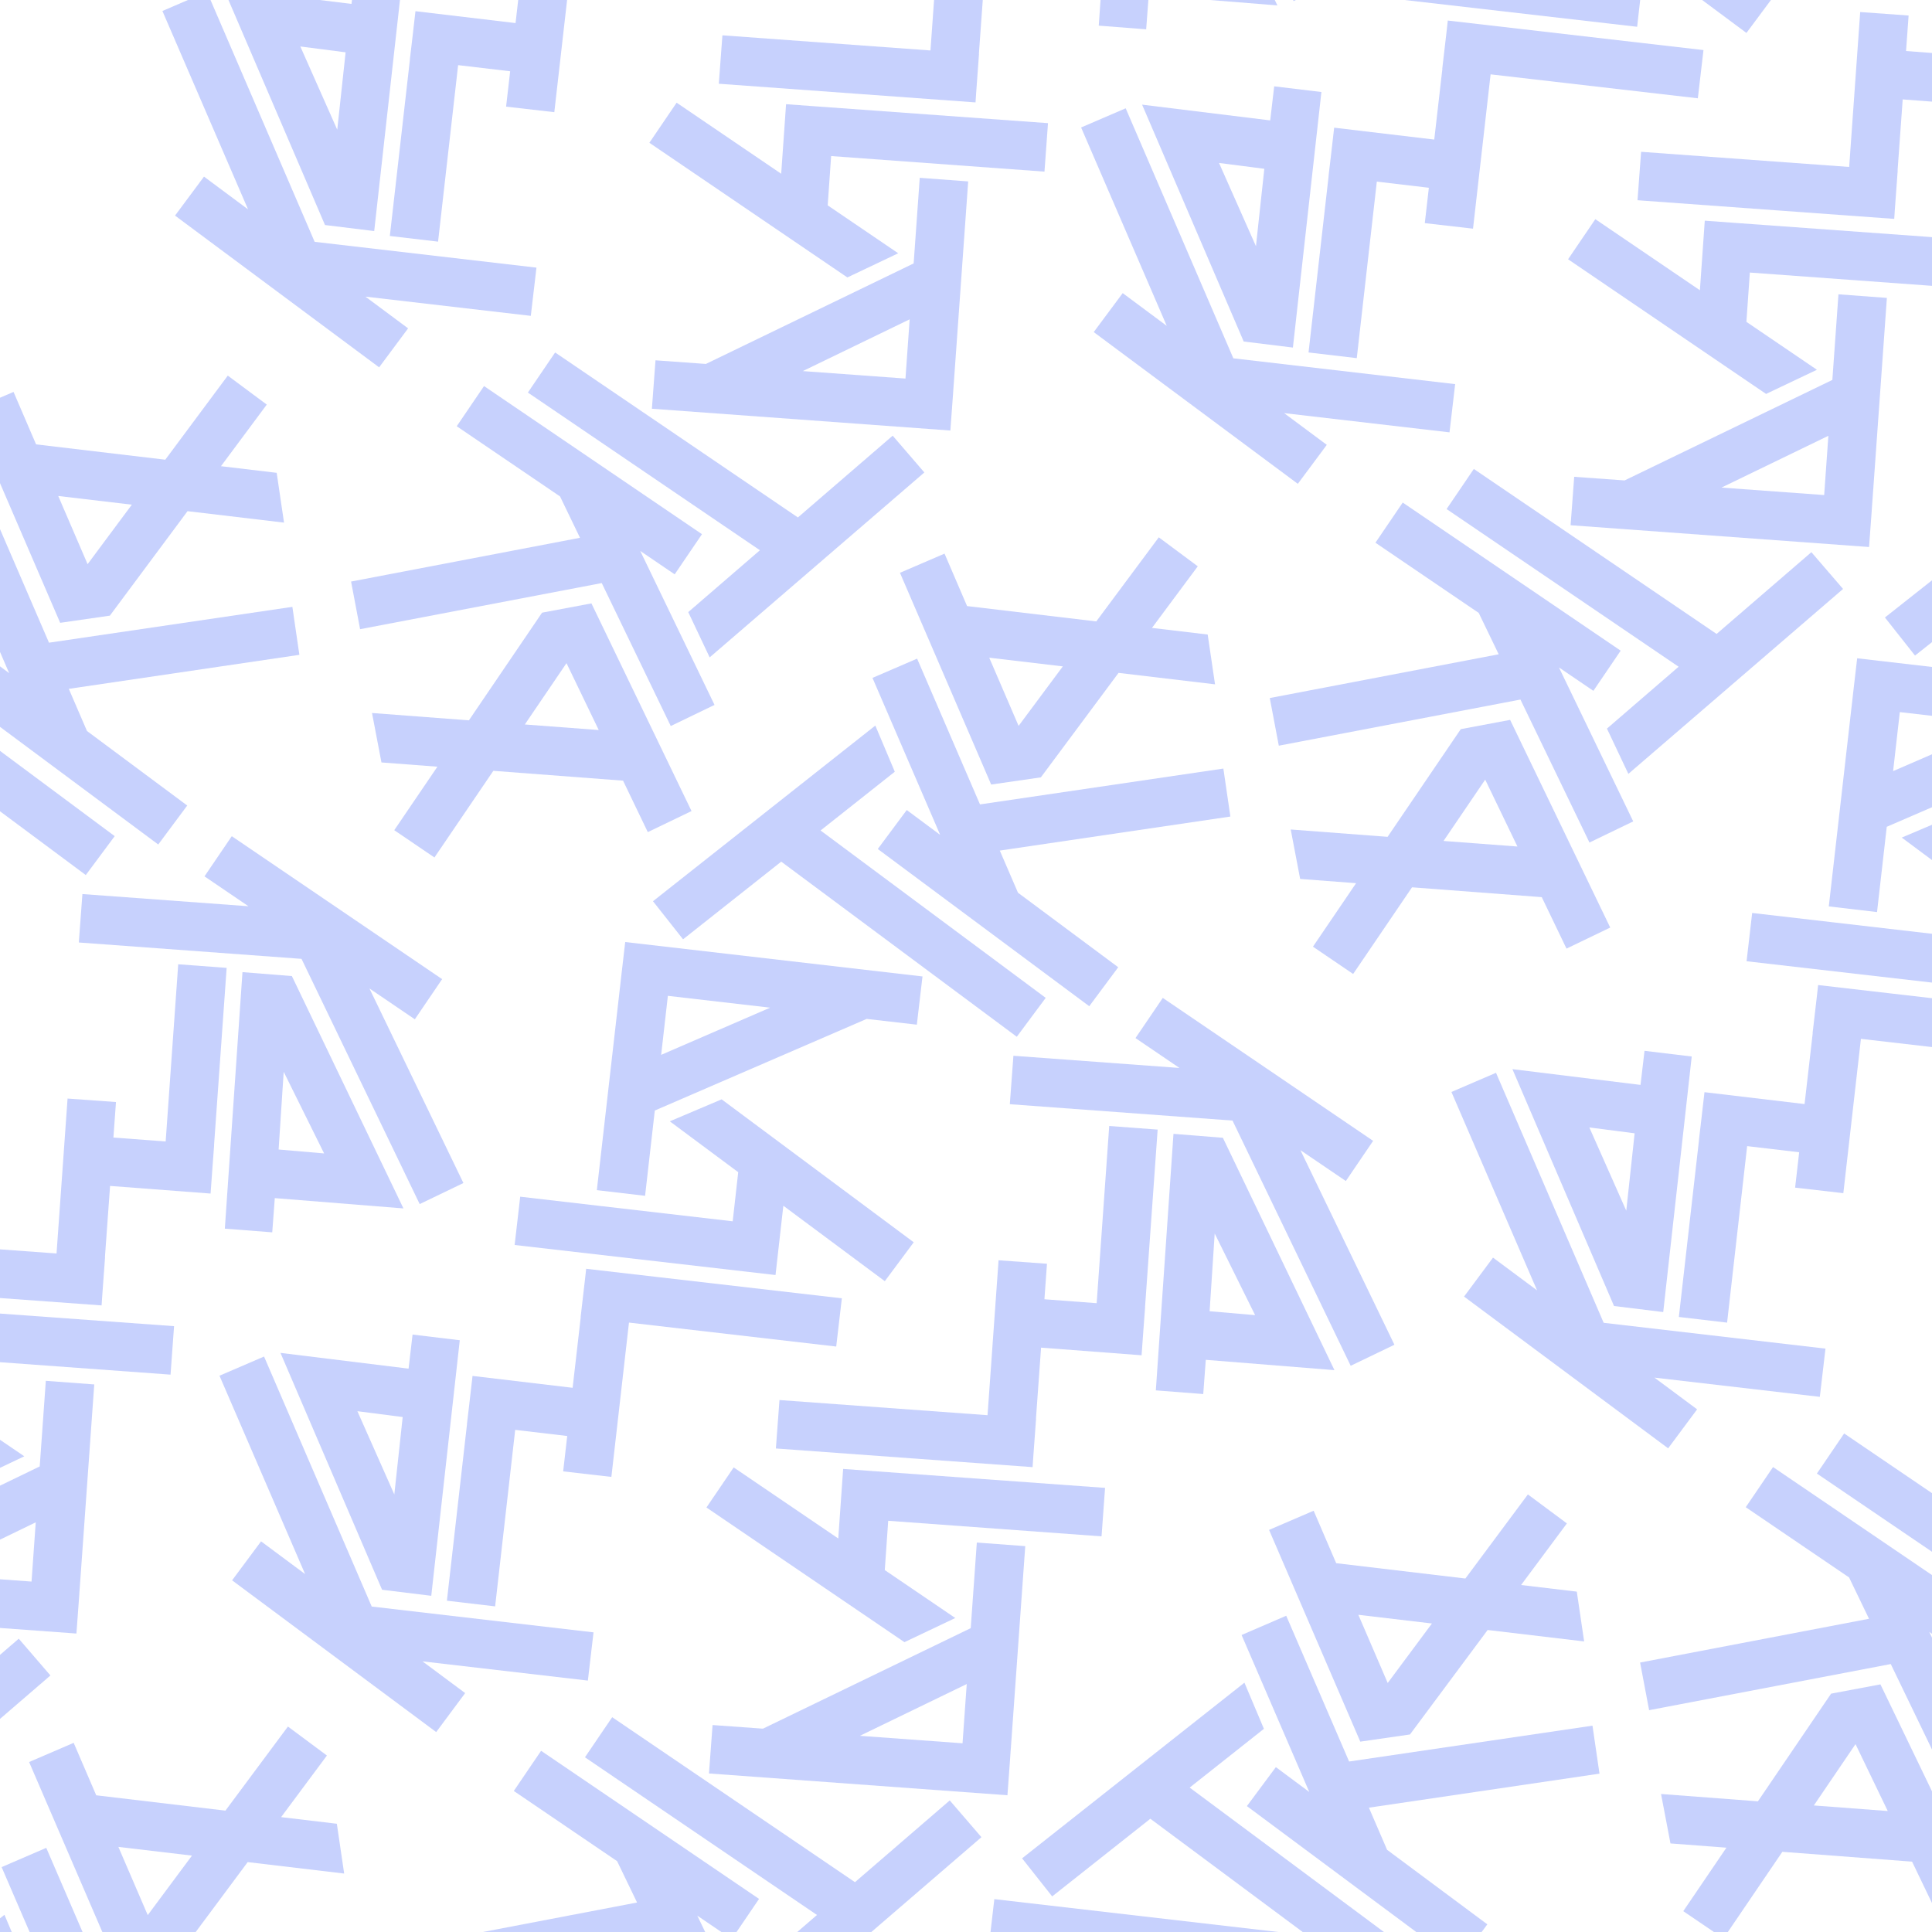 <svg width="720" height="720" viewBox="0 0 720 720" fill="none" xmlns="http://www.w3.org/2000/svg">
<g opacity="0.3">
<path d="M419.511 40.359L402.898 47.505L434.812 121.438L418.398 109.235L407.601 123.759L483.66 180.306L494.458 165.782L478.556 153.96L540.19 161.123L542.295 143.15L459.635 133.533L419.511 40.359Z" fill="#4364F7"/>
<path d="M481.827 129.524L492.45 34.29L474.857 32.172L473.367 44.871L425.628 39.001L463.495 127.275L481.827 129.524ZM454.294 60.731L471.175 62.906L468.056 91.756L454.294 60.731Z" fill="#4364F7"/>
<path d="M539.567 7.659L539.546 7.686L539.211 10.783L537.488 25.653L537.535 25.646L534.506 52.011L497.204 47.583L496.246 55.908L496.175 56.566L495.119 65.529L495.146 65.549L487.654 131.355L505.629 133.465L513.102 67.686L532.495 69.971L530.981 83.154L548.949 85.216L555.504 27.708L632.734 36.635L634.839 18.661L539.567 7.659Z" fill="#4364F7"/>
<path d="M552.54 -100.637L552.243 -97.93L552.029 -96.122L543.533 -21.649L561.508 -19.539L565.132 -51.32L644.083 -85.463L662.784 -83.316L664.889 -101.289L554.107 -114.116L552.54 -100.637ZM567.5 -72.068L569.997 -94.06L608.112 -89.655L567.5 -72.068Z" fill="#4364F7"/>
<path d="M596.216 -28.343L594.16 -10.04L514.974 -19.207L512.896 -1.214L600.326 8.854L610.117 9.982L613.034 -15.839L650.849 12.274L661.626 -2.222L590.034 -55.49L570.719 -47.298L596.216 -28.343Z" fill="#4364F7"/>
<path d="M824.468 43.811L840.762 35.967L805.742 -36.546L822.658 -25.05L832.83 -40.018L754.441 -93.289L744.269 -78.321L760.658 -67.183L698.776 -71.727L697.435 -53.68L780.428 -47.578L824.468 43.811Z" fill="#4364F7"/>
<path d="M758.426 -42.631L751.852 52.968L769.519 54.338L770.469 41.587L818.413 45.427L776.837 -41.161L758.426 -42.631ZM788.852 24.933L771.894 23.476L773.787 -5.481L788.852 24.933Z" fill="#4364F7"/>
<path d="M705.907 81.573L705.926 81.546L706.13 78.437L707.22 63.508L707.173 63.517L709.081 37.046L746.538 39.889L747.142 31.531L747.185 30.87L747.86 21.87L747.832 21.851L752.527 -44.213L734.478 -45.559L729.802 20.478L710.329 19.017L711.283 5.782L693.243 4.484L689.133 62.218L611.594 56.575L610.253 74.621L705.907 81.573Z" fill="#4364F7"/>
<path d="M697.538 190.322L697.72 187.604L697.857 185.79L703.187 111.023L685.138 109.677L682.866 141.583L605.434 179.043L586.658 177.692L585.317 195.738L696.544 203.855L697.538 190.322ZM681.38 162.413L679.817 184.491L641.55 181.706L681.38 162.413Z" fill="#4364F7"/>
<path d="M650.835 119.945L652.114 101.572L731.617 107.372L732.93 89.307L645.151 82.957L635.321 82.244L633.502 108.166L594.529 81.681L584.376 96.622L658.163 146.805L677.113 137.802L650.835 119.945Z" fill="#4364F7"/>
<path d="M598.862 271.527L606.846 288.4L686.854 219.484L675.052 205.78L639.725 236.252L549.253 174.77L539.1 189.71L625.572 248.474L598.862 271.527Z" fill="#4364F7"/>
<path d="M504.293 362.944L526.222 330.675L574.569 334.342L583.79 353.517L600.084 345.673L562.778 268.278L544.389 271.735L517.119 311.864L481.013 309.126L484.53 327.552L505.381 329.137L489.302 352.797L504.274 362.972L504.293 362.944ZM553.492 290.547L565.504 315.475L537.96 313.402L553.492 290.547Z" fill="#4364F7"/>
<path d="M592.343 313.983L608.656 306.111L580.973 248.733L593.806 257.454L603.978 242.486L522.756 187.29L512.584 202.258L551.084 228.421L558.522 243.828L473.208 260.14L476.574 277.894L566.626 260.702L592.343 313.983Z" fill="#4364F7"/>
<path d="M77.138 -3.053L60.525 4.094L92.439 78.026L76.025 65.823L65.228 80.347L141.287 136.894L152.085 122.37L136.183 110.548L197.817 117.711L199.922 99.738L117.262 90.121L77.138 -3.053Z" fill="#4364F7"/>
<path d="M139.454 86.112L150.076 -9.122L132.484 -11.24L130.994 1.459L83.255 -4.411L121.122 83.863L139.454 86.112ZM111.921 17.319L128.802 19.494L125.683 48.344L111.921 17.319Z" fill="#4364F7"/>
<path d="M197.193 -35.753L197.173 -35.726L196.837 -32.629L195.115 -17.759L195.162 -17.766L192.133 8.599L154.831 4.171L153.873 12.496L153.802 13.154L152.746 22.117L152.773 22.137L145.28 87.943L163.256 90.053L170.729 24.274L190.122 26.559L188.607 39.742L206.576 41.804L213.131 -15.704L290.361 -6.777L292.466 -24.751L197.193 -35.753Z" fill="#4364F7"/>
<path d="M253.843 -71.754L251.786 -53.452L172.601 -62.619L170.523 -44.626L257.953 -34.558L267.744 -33.43L270.661 -59.251L308.475 -31.137L319.253 -45.634L247.661 -98.902L228.346 -90.71L253.843 -71.754Z" fill="#4364F7"/>
<path d="M482.095 0.399L498.389 -7.445L463.368 -79.958L480.285 -68.462L490.457 -83.43L412.068 -136.701L401.896 -121.733L418.285 -110.595L356.403 -115.139L355.062 -97.092L438.055 -90.99L482.095 0.399Z" fill="#4364F7"/>
<path d="M416.053 -86.043L409.479 9.556L427.146 10.926L428.095 -1.825L476.04 2.015L434.464 -84.573L416.053 -86.043ZM446.479 -18.48L429.521 -19.936L431.414 -48.893L446.479 -18.48Z" fill="#4364F7"/>
<path d="M363.534 38.161L363.552 38.133L363.757 35.025L364.847 20.096L364.8 20.105L366.708 -6.366L404.165 -3.523L404.769 -11.881L404.812 -12.542L405.487 -21.542L405.459 -21.561L410.154 -87.625L392.105 -88.971L387.429 -22.934L367.956 -24.394L368.91 -37.63L350.87 -38.928L346.76 18.806L269.221 13.162L267.88 31.209L363.534 38.161Z" fill="#4364F7"/>
<path d="M355.165 146.91L355.347 144.192L355.484 142.378L360.814 67.611L342.765 66.265L340.493 98.171L263.06 135.631L244.285 134.28L242.944 152.326L354.171 160.443L355.165 146.91ZM339.006 119.002L337.444 141.079L299.177 138.294L339.006 119.002Z" fill="#4364F7"/>
<path d="M308.462 76.533L309.74 58.16L389.244 63.96L390.557 45.895L302.778 39.544L292.948 38.832L291.128 64.754L252.156 38.269L242.003 53.21L315.79 103.393L334.74 94.39L308.462 76.533Z" fill="#4364F7"/>
<path d="M256.489 228.115L264.473 244.988L344.481 176.072L332.678 162.368L297.352 192.84L206.88 131.358L196.727 146.298L283.199 205.062L256.489 228.115Z" fill="#4364F7"/>
<path d="M161.92 319.532L183.849 287.263L232.196 290.93L241.417 310.106L257.711 302.261L220.405 224.866L202.016 228.323L174.746 268.452L138.639 265.714L142.157 284.14L163.008 285.725L146.929 309.385L161.901 319.56L161.92 319.532ZM211.119 247.135L223.13 272.063L195.587 269.99L211.119 247.135Z" fill="#4364F7"/>
<path d="M249.97 270.571L266.283 262.699L238.6 205.321L251.433 214.042L261.605 199.074L180.383 143.878L170.211 158.846L208.711 185.009L216.148 200.416L130.835 216.728L134.2 234.482L224.253 217.29L249.97 270.571Z" fill="#4364F7"/>
<path d="M-115.522 304.278L-115.819 306.986L-116.033 308.793L-124.529 383.267L-106.554 385.376L-102.93 353.595L-23.979 319.453L-5.278 321.6L-3.173 303.626L-113.955 290.8L-115.522 304.278ZM-100.562 332.847L-98.064 310.856L-59.95 315.261L-100.562 332.847Z" fill="#4364F7"/>
<path d="M-13.491 227.332L-20.752 210.135L-103.611 275.596L-92.401 289.788L-55.814 260.842L31.97 326.105L42.747 311.609L-41.156 249.231L-13.491 227.332Z" fill="#4364F7"/>
<path d="M84.87 140.007L61.592 171.317L13.444 165.603L5.044 146.054L-11.568 153.2L22.423 232.107L40.942 229.433L69.889 190.497L105.847 194.763L103.113 176.205L82.349 173.737L99.417 150.78L84.889 139.98L84.87 140.007ZM32.645 210.253L21.701 184.837L49.131 188.077L32.645 210.253Z" fill="#4364F7"/>
<path d="M-5.177 185.19L-21.81 192.363L3.415 250.863L-9.037 241.606L-19.834 256.129L58.974 314.72L69.772 300.197L32.416 272.424L25.638 256.716L111.567 244.036L108.957 226.156L18.256 239.514L-5.177 185.19Z" fill="#4364F7"/>
<path d="M156.406 448.727L172.7 440.882L137.68 368.369L154.596 379.865L164.768 364.897L86.379 311.626L76.207 326.595L92.596 337.732L30.714 333.189L29.373 351.236L112.367 357.338L156.406 448.727Z" fill="#4364F7"/>
<path d="M90.365 362.285L83.79 457.884L101.457 459.253L102.407 446.503L150.351 450.343L108.776 363.754L90.365 362.285ZM120.79 429.848L103.832 428.391L105.725 399.434L120.79 429.848Z" fill="#4364F7"/>
<path d="M37.845 486.489L37.864 486.461L38.068 483.352L39.158 468.423L39.111 468.432L41.02 441.962L78.476 444.804L79.08 436.446L79.123 435.785L79.798 426.785L79.77 426.767L84.466 360.702L66.417 359.357L61.74 425.394L42.267 423.933L43.221 410.698L25.182 409.399L21.072 467.133L-56.468 461.49L-57.809 479.537L37.845 486.489Z" fill="#4364F7"/>
<path d="M29.476 595.238L29.658 592.52L29.795 590.705L35.125 515.938L17.077 514.593L14.804 546.499L-62.628 583.959L-81.403 582.607L-82.744 600.654L28.482 608.771L29.476 595.238ZM13.318 567.329L11.755 589.406L-26.512 586.622L13.318 567.329Z" fill="#4364F7"/>
<path d="M-17.227 524.86L-15.948 506.487L63.555 512.288L64.868 494.222L-22.911 487.872L-32.741 487.159L-34.56 513.081L-73.533 486.597L-83.686 501.537L-9.899 551.721L9.051 542.718L-17.227 524.86Z" fill="#4364F7"/>
<path d="M-69.2 676.442L-61.216 693.315L18.792 624.399L6.99 610.695L-28.336 641.167L-118.809 579.685L-128.962 594.626L-42.489 653.39L-69.2 676.442Z" fill="#4364F7"/>
<path d="M98.406 505.541L81.794 512.687L113.708 586.62L97.294 574.417L86.496 588.94L162.556 645.488L173.353 630.964L157.451 619.142L219.085 626.305L221.19 608.332L138.53 598.715L98.406 505.541Z" fill="#4364F7"/>
<path d="M160.722 594.706L171.345 499.472L153.752 497.354L152.262 510.053L104.524 504.183L142.39 592.457L160.722 594.706ZM133.189 525.913L150.07 528.087L146.951 556.938L133.189 525.913Z" fill="#4364F7"/>
<path d="M218.462 472.841L218.442 472.868L218.106 475.965L216.384 490.834L216.431 490.827L213.401 517.193L176.1 512.765L175.142 521.089L175.071 521.748L174.015 530.711L174.042 530.731L166.549 596.537L184.524 598.647L191.997 532.868L211.39 535.153L209.876 548.335L227.844 550.398L234.399 492.89L311.629 501.817L313.734 483.843L218.462 472.841Z" fill="#4364F7"/>
<path d="M231.435 364.544L231.138 367.252L230.924 369.06L222.428 443.533L240.403 445.643L244.027 413.862L322.978 379.719L341.679 381.866L343.784 363.892L233.002 351.066L231.435 364.544ZM246.395 393.113L248.893 371.122L287.007 375.527L246.395 393.113Z" fill="#4364F7"/>
<path d="M275.111 436.839L273.055 455.142L193.869 445.975L191.791 463.968L279.222 474.035L289.012 475.164L291.93 449.343L329.744 477.456L340.521 462.96L268.929 409.692L249.615 417.883L275.111 436.839Z" fill="#4364F7"/>
<path d="M333.466 287.598L326.205 270.401L243.346 335.862L254.556 350.054L291.143 321.108L378.927 386.371L389.704 371.875L305.802 309.497L333.466 287.598Z" fill="#4364F7"/>
<path d="M431.826 200.273L408.549 231.583L360.401 225.869L352.001 206.32L335.389 213.466L369.38 292.374L387.899 289.699L416.846 250.764L452.804 255.03L450.07 236.471L429.306 234.004L446.374 211.047L431.846 200.246L431.826 200.273ZM379.602 270.519L368.658 245.104L396.088 248.343L379.602 270.519Z" fill="#4364F7"/>
<path d="M341.78 245.456L325.147 252.629L350.372 311.13L337.92 301.872L327.123 316.395L405.931 374.986L416.729 360.463L379.373 332.69L372.595 316.983L458.524 304.303L455.914 286.422L365.213 299.78L341.78 245.456Z" fill="#4364F7"/>
<path d="M8.924 730.783L1.663 713.587L-81.196 779.048L-69.986 793.24L-33.399 764.293L54.385 829.557L65.162 815.06L-18.74 752.682L8.924 730.783Z" fill="#4364F7"/>
<path d="M107.285 643.459L84.007 674.769L35.859 669.055L27.459 649.505L10.847 656.652L44.838 735.559L63.357 732.885L92.304 693.949L128.262 698.215L125.529 679.657L104.764 677.189L121.832 654.232L107.305 643.432L107.285 643.459ZM55.06 713.704L44.116 688.289L71.546 691.529L55.06 713.704Z" fill="#4364F7"/>
<path d="M17.238 688.642L0.605 695.815L25.83 754.315L13.378 745.058L2.581 759.581L81.389 818.172L92.187 803.649L54.831 775.876L48.053 760.168L133.982 747.488L131.372 729.608L40.671 742.965L17.238 688.642Z" fill="#4364F7"/>
<path d="M503.363 508.993L519.657 501.149L484.637 428.636L501.554 440.132L511.725 425.163L433.336 371.893L423.164 386.861L439.553 397.998L377.671 393.455L376.33 411.502L459.324 417.604L503.363 508.993Z" fill="#4364F7"/>
<path d="M437.322 422.551L430.747 518.15L448.414 519.52L449.364 506.769L497.309 510.609L455.733 424.02L437.322 422.551ZM467.747 490.114L450.789 488.658L452.682 459.701L467.747 490.114Z" fill="#4364F7"/>
<path d="M384.802 546.755L384.821 546.727L385.025 543.618L386.115 528.689L386.068 528.698L387.977 502.228L425.433 505.071L426.037 496.713L426.08 496.052L426.755 487.052L426.727 487.033L431.422 420.968L413.374 419.623L408.697 485.66L389.224 484.199L390.178 470.964L372.139 469.665L368.028 527.4L290.489 521.756L289.148 539.803L384.802 546.755Z" fill="#4364F7"/>
<path d="M376.433 655.504L376.615 652.786L376.752 650.971L382.082 576.204L364.034 574.859L361.761 606.765L284.329 644.225L265.553 642.873L264.213 660.92L375.439 669.037L376.433 655.504ZM360.275 627.595L358.712 649.673L320.445 646.888L360.275 627.595Z" fill="#4364F7"/>
<path d="M329.73 585.126L331.009 566.753L410.512 572.554L411.825 554.488L324.046 548.138L314.216 547.426L312.397 573.347L273.424 546.863L263.271 561.803L337.058 611.987L356.008 602.984L329.73 585.126Z" fill="#4364F7"/>
<path d="M277.757 736.708L285.741 753.582L365.749 684.665L353.947 670.962L318.621 701.434L228.148 639.952L217.995 654.892L304.468 713.656L277.757 736.708Z" fill="#4364F7"/>
<path d="M183.188 828.126L205.117 795.857L253.464 799.524L262.685 818.699L278.98 810.855L241.673 733.46L223.284 736.917L196.014 777.045L159.908 774.308L163.426 792.734L184.276 794.318L168.197 817.979L183.169 828.154L183.188 828.126ZM232.387 755.728L244.399 780.657L216.856 778.583L232.387 755.728Z" fill="#4364F7"/>
<path d="M271.238 779.164L287.551 771.292L259.868 713.915L272.701 722.636L282.873 707.668L201.651 652.471L191.479 667.44L229.979 693.603L237.417 709.009L152.103 725.322L155.469 743.076L245.522 725.884L271.238 779.164Z" fill="#4364F7"/>
<path d="M557.518 399.799L540.905 406.945L572.82 480.878L556.406 468.675L545.608 483.198L621.668 539.746L632.465 525.222L616.563 513.4L678.197 520.563L680.302 502.59L597.642 492.973L557.518 399.799Z" fill="#4364F7"/>
<path d="M619.834 488.964L630.457 393.73L612.864 391.612L611.374 404.311L563.635 398.441L601.502 486.715L619.834 488.964ZM592.301 420.171L609.182 422.346L606.063 451.196L592.301 420.171Z" fill="#4364F7"/>
<path d="M677.573 367.099L677.553 367.126L677.218 370.223L675.495 385.092L675.542 385.086L672.513 411.451L635.211 407.023L634.253 415.348L634.182 416.006L633.126 424.969L633.153 424.989L625.661 490.795L643.636 492.905L651.109 427.126L670.502 429.411L668.988 442.594L686.956 444.656L693.511 387.148L770.741 396.075L772.846 378.101L677.573 367.099Z" fill="#4364F7"/>
<path d="M690.547 258.803L690.25 261.51L690.036 263.318L681.54 337.791L699.515 339.901L703.139 308.12L782.09 273.977L800.791 276.124L802.896 258.15L692.114 245.324L690.547 258.803ZM705.507 287.371L708.004 265.38L746.119 269.785L705.507 287.371Z" fill="#4364F7"/>
<path d="M734.223 331.097L732.167 349.4L652.981 340.233L650.903 358.226L738.334 368.293L748.124 369.422L751.042 343.601L788.856 371.714L799.633 357.218L728.041 303.95L708.726 312.141L734.223 331.097Z" fill="#4364F7"/>
<path d="M792.577 181.856L785.316 164.659L702.458 230.12L713.668 244.312L750.255 215.366L838.039 280.629L848.816 266.133L764.913 203.755L792.577 181.856Z" fill="#4364F7"/>
<path d="M368.992 721.229L368.695 723.936L368.481 725.744L359.985 800.217L377.96 802.327L381.584 770.546L460.535 736.403L479.236 738.55L481.341 720.577L370.559 707.75L368.992 721.229ZM383.952 749.798L386.45 727.806L424.564 732.211L383.952 749.798Z" fill="#4364F7"/>
<path d="M471.023 644.282L463.762 627.085L380.903 692.547L392.113 706.739L428.7 677.792L516.484 743.056L527.261 728.559L443.358 666.181L471.023 644.282Z" fill="#4364F7"/>
<path d="M569.383 556.957L546.105 588.267L497.958 582.553L489.558 563.004L472.946 570.15L506.937 649.058L525.456 646.383L554.403 607.448L590.361 611.714L587.627 593.155L566.863 590.688L583.931 567.731L569.403 556.93L569.383 556.957ZM517.158 627.203L506.215 601.788L533.645 605.027L517.158 627.203Z" fill="#4364F7"/>
<path d="M479.337 602.141L462.704 609.314L487.929 667.814L475.477 658.556L464.68 673.08L543.488 731.671L554.286 717.147L516.93 689.375L510.152 673.667L596.081 660.987L593.471 643.106L502.77 656.464L479.337 602.141Z" fill="#4364F7"/>
<path d="M662.879 742.258L639.602 773.568L591.454 767.854L583.054 748.305L566.442 755.451L600.433 834.359L618.952 831.684L647.899 792.749L683.857 797.015L681.123 778.456L660.359 775.989L677.427 753.032L662.899 742.231L662.879 742.258ZM610.655 812.504L599.711 787.089L627.141 790.328L610.655 812.504Z" fill="#4364F7"/>
<path d="M835.545 549.762L835.727 547.044L835.864 545.229L841.194 470.462L823.145 469.117L820.873 501.023L743.441 538.483L724.665 537.131L723.324 555.178L834.551 563.295L835.545 549.762ZM819.387 521.853L817.824 543.931L779.557 541.146L819.387 521.853Z" fill="#4364F7"/>
<path d="M736.869 630.966L744.853 647.84L824.861 578.923L813.059 565.22L777.733 595.692L687.26 534.21L677.107 549.15L763.579 607.914L736.869 630.966Z" fill="#4364F7"/>
<path d="M642.3 722.384L664.229 690.115L712.576 693.782L721.797 712.957L738.091 705.113L700.785 627.718L682.396 631.175L655.126 671.303L619.02 668.566L622.537 686.992L643.388 688.577L627.309 712.237L642.281 722.412L642.3 722.384ZM691.499 649.986L703.511 674.915L675.967 672.841L691.499 649.986Z" fill="#4364F7"/>
<path d="M730.35 673.423L746.663 665.551L718.98 608.173L731.813 616.894L741.985 601.926L660.763 546.729L650.591 561.698L689.091 587.861L696.529 603.267L611.215 619.58L614.581 637.334L704.633 620.142L730.35 673.423Z" fill="#4364F7"/>
</g>
</svg>
